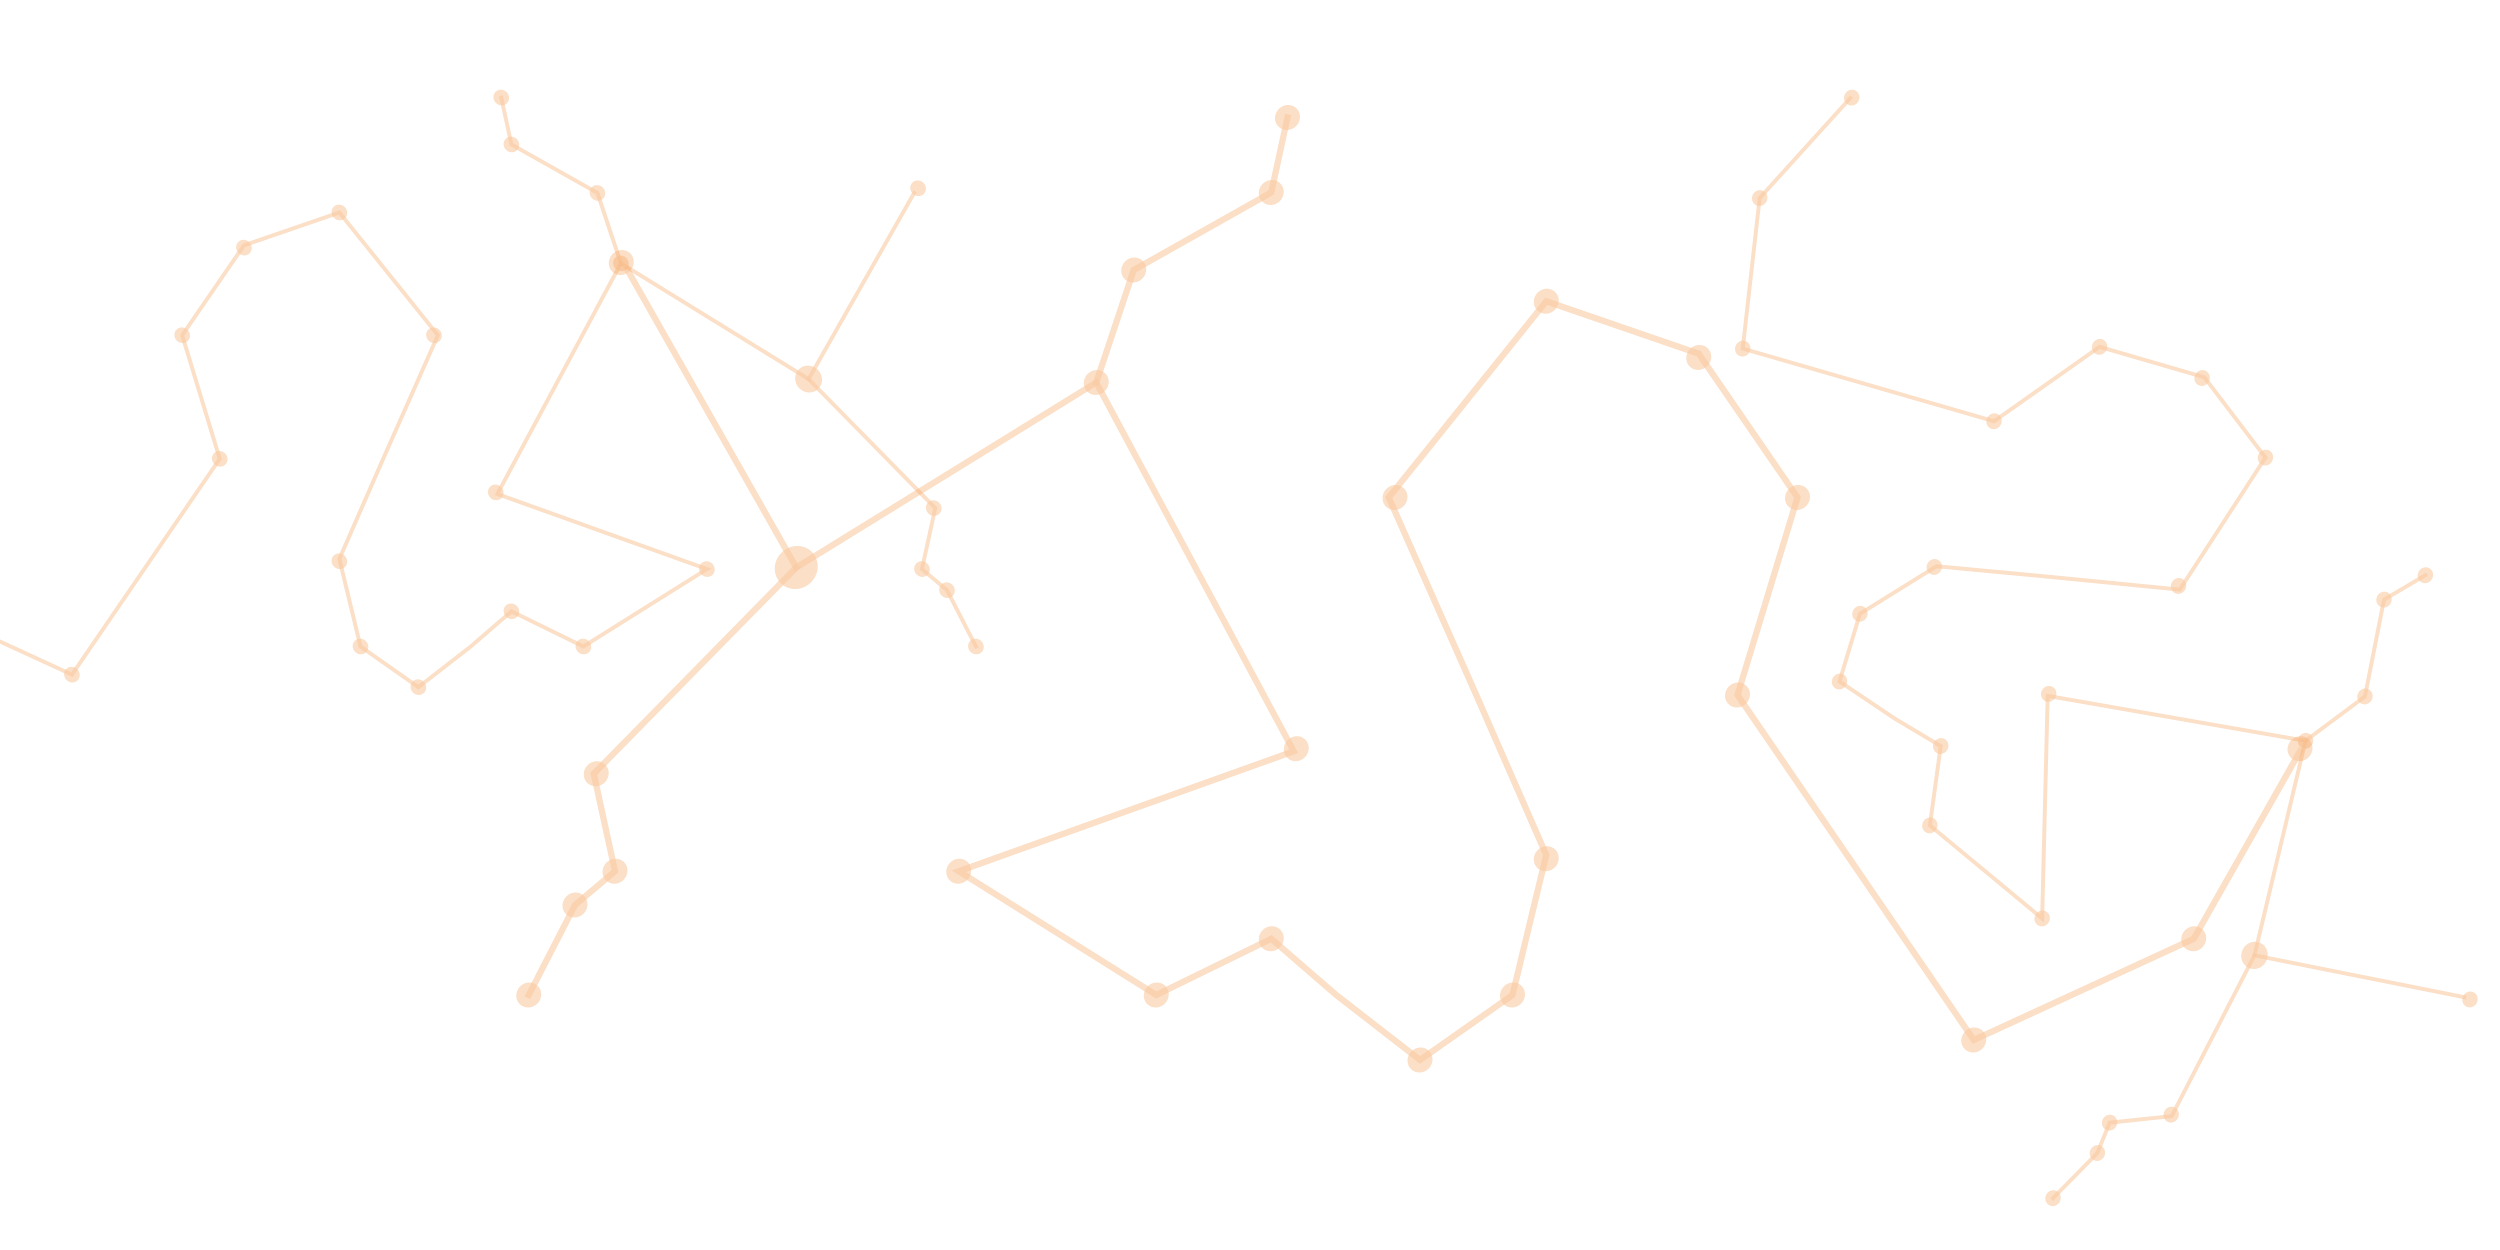 <?xml version="1.0" encoding="UTF-8" standalone="no"?><!-- Generator: Gravit.io --><svg xmlns="http://www.w3.org/2000/svg" xmlns:xlink="http://www.w3.org/1999/xlink" style="isolation:isolate" viewBox="0 0 2000 1000" width="2000pt" height="1000pt"><defs><clipPath id="_clipPath_D6LgfaIdnMnliEWLaJjGvqJpoNhEVecq"><rect width="2000" height="1000"/></clipPath></defs><g clip-path="url(#_clipPath_D6LgfaIdnMnliEWLaJjGvqJpoNhEVecq)"><g opacity="0.67"><clipPath id="_clipPath_1avHkPwtEphG62wlfaWnt1fUT42bH3m7"><rect x="0" y="0" width="2000" height="1000" transform="matrix(1,0,0,1,0,0)" fill="rgb(255,255,255)"/></clipPath><g clip-path="url(#_clipPath_1avHkPwtEphG62wlfaWnt1fUT42bH3m7)"><g><g style="opacity:0.61;"><g opacity="0.61"><path d=" M 1837.82 599.77 L 1839.06 597.59 L 1843.41 600.06 L 1842.18 602.23 L 1756.78 752.93 L 1578.13 835.15 L 1387.26 556.42 L 1435.26 398.42 L 1357.41 285.1 L 1237.85 243.94 L 1113.9 398.38 L 1183.29 554.99 L 1239.63 683.77 L 1212.21 797.5 L 1135.93 851.11 L 1067.41 797.93 L 1016.61 753.97 L 924.85 798.86 L 761.31 696.38 L 1031.43 599.62 L 876.05 309.52 L 636.1 457.49 L 499.83 217.23 L 498.59 215.06 L 502.94 212.59 L 504.17 214.77 L 637.9 450.51 L 877.95 302.48 L 1038.57 602.38 L 772.69 697.62 L 925.15 793.14 L 1017.39 748.03 L 1070.59 794.07 L 1136.07 844.89 L 1207.79 794.5 L 1234.37 684.23 L 1178.71 557.01 L 1108.1 397.62 L 1236.15 238.06 L 1360.59 280.9 L 1440.74 397.58 L 1392.74 555.58 L 1579.87 828.85 L 1753.22 749.07 L 1837.82 599.77 L 1837.82 599.77 Z " fill="rgb(240,126,27)"/></g><g opacity="0.61"><path d=" M 425.22 797.14 L 424.08 799.37 L 419.63 797.08 L 420.78 794.86 L 458.01 722.41 L 489.24 696.06 L 472.27 618.21 L 635.22 452.25 L 636.97 450.46 L 640.54 453.97 L 638.78 455.75 L 477.73 619.79 L 494.76 697.94 L 461.99 725.59 L 425.22 797.14 L 425.22 797.14 Z " fill="rgb(240,126,27)"/></g><g opacity="0.61"><path d=" M 879.37 306.79 L 878.58 309.16 L 873.84 307.58 L 874.63 305.21 L 904.93 214.3 L 1014.79 152.37 L 1027.56 93.47 L 1028.09 91.03 L 1032.97 92.09 L 1032.44 94.53 L 1019.21 155.63 L 909.07 217.7 L 879.37 306.79 L 879.37 306.79 Z " fill="rgb(240,126,27)"/></g><g opacity="0.61"><path d=" M 487.002 210.717 C 486.905 205.201 491.307 200.41 496.825 200.025 C 502.344 199.639 506.902 203.805 506.998 209.321 C 507.095 214.836 502.693 219.627 497.175 220.013 C 491.656 220.398 487.098 216.232 487.002 210.717 Z " fill="rgb(240,126,27)"/></g><g opacity="0.61"><path d=" M 467.002 619.698 C 466.905 614.182 471.307 609.391 476.825 609.006 C 482.344 608.621 486.902 612.786 486.998 618.302 C 487.095 623.818 482.693 628.609 477.175 628.994 C 471.656 629.379 467.098 625.214 467.002 619.698 Z " fill="rgb(240,126,27)"/></g><g opacity="0.61"><path d=" M 757.002 697.698 C 756.905 692.182 761.307 687.391 766.825 687.006 C 772.344 686.621 776.902 690.786 776.998 696.302 C 777.095 701.818 772.693 706.609 767.175 706.994 C 761.656 707.379 757.098 703.214 757.002 697.698 Z " fill="rgb(240,126,27)"/></g><g opacity="0.61"><path d=" M 915.002 796.698 C 914.905 791.182 919.307 786.391 924.825 786.006 C 930.344 785.621 934.902 789.786 934.998 795.302 C 935.095 800.818 930.693 805.609 925.175 805.994 C 919.656 806.379 915.098 802.214 915.002 796.698 Z " fill="rgb(240,126,27)"/></g><g opacity="0.61"><path d=" M 1007.002 751.698 C 1006.905 746.182 1011.307 741.391 1016.825 741.006 C 1022.344 740.621 1026.902 744.786 1026.998 750.302 C 1027.095 755.818 1022.693 760.609 1017.175 760.994 C 1011.656 761.379 1007.098 757.214 1007.002 751.698 Z " fill="rgb(240,126,27)"/></g><g opacity="0.61"><path d=" M 1126.002 848.698 C 1125.905 843.182 1130.307 838.391 1135.825 838.006 C 1141.344 837.621 1145.902 841.786 1145.998 847.302 C 1146.095 852.818 1141.693 857.609 1136.175 857.994 C 1130.656 858.379 1126.098 854.214 1126.002 848.698 Z " fill="rgb(240,126,27)"/></g><g opacity="0.61"><path d=" M 1200.002 796.698 C 1199.905 791.182 1204.307 786.391 1209.825 786.006 C 1215.344 785.621 1219.902 789.786 1219.998 795.302 C 1220.095 800.818 1215.693 805.609 1210.175 805.994 C 1204.656 806.379 1200.098 802.214 1200.002 796.698 Z " fill="rgb(240,126,27)"/></g><g opacity="0.61"><path d=" M 1227.002 687.679 C 1226.905 682.164 1231.307 677.373 1236.825 676.987 C 1242.344 676.602 1246.902 680.768 1246.998 686.283 C 1247.095 691.799 1242.693 696.59 1237.175 696.975 C 1231.656 697.361 1227.098 693.195 1227.002 687.679 Z " fill="rgb(240,126,27)"/></g><g opacity="0.61"><path d=" M 1027.002 599.661 C 1026.905 594.145 1031.307 589.354 1036.825 588.969 C 1042.344 588.584 1046.902 592.749 1046.998 598.265 C 1047.095 603.781 1042.693 608.571 1037.175 608.957 C 1031.656 609.342 1027.098 605.177 1027.002 599.661 Z " fill="rgb(240,126,27)"/></g><g opacity="0.61"><path d=" M 867.002 306.698 C 866.905 301.182 871.307 296.391 876.825 296.006 C 882.344 295.621 886.902 299.786 886.998 305.302 C 887.095 310.818 882.693 315.609 877.175 315.994 C 871.656 316.379 867.098 312.214 867.002 306.698 Z " fill="rgb(240,126,27)"/></g><g opacity="0.61"><path d=" M 897.002 216.698 C 896.905 211.182 901.307 206.391 906.825 206.006 C 912.344 205.621 916.902 209.786 916.998 215.302 C 917.095 220.818 912.693 225.609 907.175 225.994 C 901.656 226.379 897.098 222.214 897.002 216.698 Z " fill="rgb(240,126,27)"/></g><g opacity="0.61"><path d=" M 1007.002 154.698 C 1006.905 149.182 1011.307 144.391 1016.825 144.006 C 1022.344 143.621 1026.902 147.786 1026.998 153.302 C 1027.095 158.818 1022.693 163.609 1017.175 163.994 C 1011.656 164.379 1007.098 160.214 1007.002 154.698 Z " fill="rgb(240,126,27)"/></g><g opacity="0.61"><path d=" M 1020.002 94.698 C 1019.905 89.182 1024.307 84.391 1029.825 84.006 C 1035.344 83.621 1039.902 87.786 1039.998 93.302 C 1040.095 98.818 1035.693 103.609 1030.175 103.994 C 1024.656 104.379 1020.098 100.214 1020.002 94.698 Z " fill="rgb(240,126,27)"/></g><g opacity="0.61"><path d=" M 1106.002 398.698 C 1105.905 393.182 1110.307 388.391 1115.825 388.006 C 1121.344 387.621 1125.902 391.786 1125.998 397.302 C 1126.095 402.818 1121.693 407.609 1116.175 407.994 C 1110.656 408.379 1106.098 404.214 1106.002 398.698 Z " fill="rgb(240,126,27)"/></g><g opacity="0.61"><path d=" M 1227.002 241.698 C 1226.905 236.182 1231.307 231.391 1236.825 231.006 C 1242.344 230.621 1246.902 234.786 1246.998 240.302 C 1247.095 245.818 1242.693 250.609 1237.175 250.994 C 1231.656 251.379 1227.098 247.214 1227.002 241.698 Z " fill="rgb(240,126,27)"/></g><g opacity="0.61"><path d=" M 1349.002 286.661 C 1348.905 281.145 1353.307 276.354 1358.825 275.969 C 1364.344 275.584 1368.902 279.749 1368.998 285.265 C 1369.095 290.781 1364.693 295.571 1359.175 295.957 C 1353.656 296.342 1349.098 292.177 1349.002 286.661 Z " fill="rgb(240,126,27)"/></g><g opacity="0.61"><path d=" M 1428.002 398.698 C 1427.905 393.182 1432.307 388.391 1437.825 388.006 C 1443.344 387.621 1447.902 391.786 1447.998 397.302 C 1448.095 402.818 1443.693 407.609 1438.175 407.994 C 1432.656 408.379 1428.098 404.214 1428.002 398.698 Z " fill="rgb(240,126,27)"/></g><g opacity="0.61"><path d=" M 1380.002 556.698 C 1379.905 551.182 1384.307 546.391 1389.825 546.006 C 1395.344 545.621 1399.902 549.786 1399.998 555.302 C 1400.095 560.818 1395.693 565.609 1390.175 565.994 C 1384.656 566.379 1380.098 562.214 1380.002 556.698 Z " fill="rgb(240,126,27)"/></g><g opacity="0.61"><path d=" M 1569.002 832.698 C 1568.905 827.182 1573.307 822.391 1578.825 822.006 C 1584.344 821.621 1588.902 825.786 1588.998 831.302 C 1589.095 836.818 1584.693 841.609 1579.175 841.994 C 1573.656 842.379 1569.098 838.214 1569.002 832.698 Z " fill="rgb(240,126,27)"/></g><g opacity="0.61"><path d=" M 1745.002 751.698 C 1744.905 746.182 1749.307 741.391 1754.825 741.006 C 1760.344 740.621 1764.902 744.786 1764.998 750.302 C 1765.095 755.818 1760.693 760.609 1755.175 760.994 C 1749.656 761.379 1745.098 757.214 1745.002 751.698 Z " fill="rgb(240,126,27)"/></g><g opacity="0.61"><path d=" M 1830.002 599.661 C 1829.905 594.145 1834.307 589.354 1839.825 588.969 C 1845.344 588.584 1849.902 592.749 1849.998 598.265 C 1850.095 603.781 1845.693 608.571 1840.175 608.957 C 1834.656 609.342 1830.098 605.177 1830.002 599.661 Z " fill="rgb(240,126,27)"/></g><g opacity="0.61"><path d=" M 482.002 697.698 C 481.905 692.182 486.307 687.391 491.825 687.006 C 497.344 686.621 501.902 690.786 501.998 696.302 C 502.095 701.818 497.693 706.609 492.175 706.994 C 486.656 707.379 482.098 703.214 482.002 697.698 Z " fill="rgb(240,126,27)"/></g><g opacity="0.61"><path d=" M 619.815 455.2 C 619.649 445.719 627.215 437.485 636.7 436.823 C 646.185 436.16 654.02 443.32 654.185 452.8 C 654.351 462.281 646.785 470.515 637.3 471.177 C 627.815 471.84 619.98 464.68 619.815 455.2 Z " fill="rgb(240,126,27)"/></g><g opacity="0.61"><path d=" M 450.002 724.698 C 449.905 719.182 454.307 714.391 459.825 714.006 C 465.344 713.621 469.902 717.786 469.998 723.302 C 470.095 728.818 465.693 733.609 460.175 733.994 C 454.656 734.379 450.098 730.214 450.002 724.698 Z " fill="rgb(240,126,27)"/></g><g opacity="0.61"><path d=" M 413.002 796.698 C 412.905 791.182 417.307 786.391 422.825 786.006 C 428.344 785.621 432.902 789.786 432.998 795.302 C 433.095 800.818 428.693 805.609 423.175 805.994 C 417.656 806.379 413.098 802.214 413.002 796.698 Z " fill="rgb(240,126,27)"/></g></g><g style="opacity:0.61;"><g opacity="0.61"><path d=" M -104.38 394.437 L -105.156 393.074 L -107.877 394.619 L -107.108 395.976 L -53.681 490.256 L 58.084 541.693 L 177.494 367.317 L 147.465 268.471 L 196.169 197.577 L 270.967 171.827 L 348.511 268.446 L 305.1 366.423 L 269.853 446.989 L 287.007 518.139 L 334.729 551.678 L 377.595 518.408 L 409.376 490.906 L 466.782 518.99 L 569.094 454.877 L 400.105 394.344 L 497.312 212.854 L 647.427 305.426 L 732.678 155.117 L 733.454 153.759 L 730.733 152.214 L 729.963 153.578 L 646.301 301.059 L 496.123 208.45 L 395.638 396.07 L 561.975 455.653 L 466.594 515.411 L 408.888 487.19 L 375.606 515.993 L 334.641 547.787 L 289.772 516.262 L 273.144 447.276 L 307.965 367.686 L 352.139 267.971 L 272.03 168.148 L 194.179 194.949 L 144.037 267.945 L 174.066 366.792 L 56.996 537.752 L -51.454 487.841 L -104.38 394.437 L -104.38 394.437 Z " fill="rgb(240,126,27)"/></g><g opacity="0.61"><path d=" M 779.355 517.914 L 780.068 519.309 L 782.852 517.876 L 782.133 516.487 L 758.841 471.162 L 739.304 454.677 L 749.92 405.974 L 647.977 302.148 L 646.882 301.028 L 644.649 303.224 L 645.75 304.337 L 746.504 406.962 L 735.85 455.853 L 756.351 473.151 L 779.355 517.914 L 779.355 517.914 Z " fill="rgb(240,126,27)"/></g><g opacity="0.61"><path d=" M 495.235 211.146 L 495.729 212.629 L 498.694 211.641 L 498.2 210.158 L 479.244 153.284 L 410.515 114.54 L 402.526 77.692 L 402.194 76.165 L 399.141 76.828 L 399.473 78.355 L 407.75 116.579 L 476.654 155.411 L 495.235 211.146 L 495.235 211.146 Z " fill="rgb(240,126,27)"/></g><g opacity="0.61"><path d=" M 740.704 151.042 C 740.764 147.591 738.01 144.594 734.558 144.353 C 731.106 144.112 728.254 146.718 728.194 150.169 C 728.133 153.619 730.887 156.617 734.34 156.858 C 737.792 157.099 740.644 154.493 740.704 151.042 Z " fill="rgb(240,126,27)"/></g><g opacity="0.61"><path d=" M 753.216 406.904 C 753.276 403.454 750.523 400.457 747.07 400.216 C 743.618 399.975 740.766 402.58 740.706 406.031 C 740.646 409.482 743.4 412.479 746.852 412.72 C 750.304 412.961 753.156 410.355 753.216 406.904 Z " fill="rgb(240,126,27)"/></g><g opacity="0.61"><path d=" M 571.79 455.702 C 571.85 452.251 569.096 449.254 565.644 449.013 C 562.191 448.772 559.34 451.378 559.279 454.829 C 559.219 458.279 561.973 461.277 565.425 461.518 C 568.878 461.759 571.729 459.153 571.79 455.702 Z " fill="rgb(240,126,27)"/></g><g opacity="0.61"><path d=" M 472.943 517.637 C 473.004 514.187 470.25 511.189 466.797 510.948 C 463.345 510.707 460.493 513.313 460.433 516.764 C 460.373 520.215 463.127 523.212 466.579 523.453 C 470.031 523.694 472.883 521.088 472.943 517.637 Z " fill="rgb(240,126,27)"/></g><g opacity="0.61"><path d=" M 415.387 489.485 C 415.448 486.034 412.694 483.037 409.241 482.796 C 405.789 482.555 402.937 485.161 402.877 488.612 C 402.817 492.062 405.571 495.059 409.023 495.3 C 412.475 495.541 415.327 492.936 415.387 489.485 Z " fill="rgb(240,126,27)"/></g><g opacity="0.61"><path d=" M 340.94 550.169 C 341 546.718 338.246 543.721 334.794 543.48 C 331.342 543.239 328.49 545.845 328.43 549.296 C 328.369 552.746 331.123 555.744 334.576 555.985 C 338.028 556.226 340.88 553.62 340.94 550.169 Z " fill="rgb(240,126,27)"/></g><g opacity="0.61"><path d=" M 294.645 517.637 C 294.705 514.187 291.951 511.189 288.499 510.948 C 285.047 510.707 282.195 513.313 282.135 516.764 C 282.074 520.215 284.828 523.212 288.28 523.453 C 291.733 523.694 294.585 521.088 294.645 517.637 Z " fill="rgb(240,126,27)"/></g><g opacity="0.61"><path d=" M 277.753 449.434 C 277.814 445.984 275.06 442.986 271.607 442.745 C 268.155 442.504 265.303 445.11 265.243 448.561 C 265.183 452.012 267.937 455.009 271.389 455.25 C 274.841 455.491 277.693 452.885 277.753 449.434 Z " fill="rgb(240,126,27)"/></g><g opacity="0.61"><path d=" M 402.875 394.369 C 402.935 390.918 400.182 387.921 396.729 387.68 C 393.277 387.439 390.425 390.045 390.365 393.496 C 390.305 396.946 393.059 399.944 396.511 400.185 C 399.963 400.426 402.815 397.82 402.875 394.369 Z " fill="rgb(240,126,27)"/></g><g opacity="0.61"><path d=" M 502.973 211.089 C 503.033 207.638 500.279 204.641 496.827 204.4 C 493.374 204.159 490.523 206.765 490.462 210.216 C 490.402 213.666 493.156 216.664 496.608 216.905 C 500.061 217.146 502.912 214.54 502.973 211.089 Z " fill="rgb(240,126,27)"/></g><g opacity="0.61"><path d=" M 484.204 154.784 C 484.265 151.333 481.511 148.336 478.058 148.095 C 474.606 147.854 471.754 150.46 471.694 153.911 C 471.634 157.361 474.388 160.359 477.84 160.6 C 481.292 160.841 484.144 158.235 484.204 154.784 Z " fill="rgb(240,126,27)"/></g><g opacity="0.61"><path d=" M 415.387 115.996 C 415.448 112.546 412.694 109.548 409.241 109.307 C 405.789 109.066 402.937 111.672 402.877 115.123 C 402.817 118.574 405.571 121.571 409.023 121.812 C 412.475 122.053 415.327 119.447 415.387 115.996 Z " fill="rgb(240,126,27)"/></g><g opacity="0.61"><path d=" M 407.254 78.46 C 407.315 75.009 404.561 72.012 401.109 71.771 C 397.656 71.53 394.804 74.136 394.744 77.586 C 394.684 81.037 397.438 84.034 400.89 84.275 C 404.342 84.516 407.194 81.911 407.254 78.46 Z " fill="rgb(240,126,27)"/></g><g opacity="0.61"><path d=" M 353.452 268.645 C 353.512 265.194 350.758 262.197 347.306 261.956 C 343.854 261.715 341.002 264.321 340.942 267.772 C 340.882 271.222 343.635 274.22 347.088 274.461 C 350.54 274.702 353.392 272.096 353.452 268.645 Z " fill="rgb(240,126,27)"/></g><g opacity="0.61"><path d=" M 277.753 170.424 C 277.814 166.974 275.06 163.976 271.607 163.735 C 268.155 163.494 265.303 166.1 265.243 169.551 C 265.183 173.002 267.937 175.999 271.389 176.24 C 274.841 176.481 277.693 173.875 277.753 170.424 Z " fill="rgb(240,126,27)"/></g><g opacity="0.61"><path d=" M 201.429 198.553 C 201.489 195.103 198.735 192.105 195.283 191.864 C 191.831 191.623 188.979 194.229 188.919 197.68 C 188.859 201.131 191.612 204.128 195.065 204.369 C 198.517 204.61 201.369 202.004 201.429 198.553 Z " fill="rgb(240,126,27)"/></g><g opacity="0.61"><path d=" M 152.006 268.645 C 152.066 265.194 149.312 262.197 145.86 261.956 C 142.408 261.715 139.556 264.321 139.496 267.772 C 139.435 271.222 142.189 274.22 145.642 274.461 C 149.094 274.702 151.946 272.096 152.006 268.645 Z " fill="rgb(240,126,27)"/></g><g opacity="0.61"><path d=" M 182.035 367.491 C 182.095 364.04 179.342 361.043 175.889 360.802 C 172.437 360.561 169.585 363.167 169.525 366.618 C 169.465 370.069 172.219 373.066 175.671 373.307 C 179.123 373.548 181.975 370.942 182.035 367.491 Z " fill="rgb(240,126,27)"/></g><g opacity="0.61"><path d=" M 63.795 540.159 C 63.855 536.708 61.102 533.711 57.649 533.47 C 54.197 533.229 51.345 535.835 51.285 539.286 C 51.225 542.737 53.979 545.734 57.431 545.975 C 60.883 546.216 63.735 543.61 63.795 540.159 Z " fill="rgb(240,126,27)"/></g><g opacity="0.61"><path d=" M -46.312 489.485 C -46.252 486.034 -49.006 483.037 -52.458 482.796 C -55.91 482.555 -58.762 485.161 -58.822 488.612 C -58.883 492.062 -56.129 495.059 -52.676 495.3 C -49.224 495.541 -46.372 492.936 -46.312 489.485 Z " fill="rgb(240,126,27)"/></g><g opacity="0.61"><path d=" M -99.489 394.369 C -99.429 390.918 -102.182 387.921 -105.635 387.68 C -109.087 387.439 -111.939 390.045 -111.999 393.496 C -112.059 396.946 -109.305 399.944 -105.853 400.185 C -102.401 400.426 -99.549 397.82 -99.489 394.369 Z " fill="rgb(240,126,27)"/></g><g opacity="0.61"><path d=" M 743.832 455.702 C 743.892 452.251 741.138 449.254 737.686 449.013 C 734.234 448.772 731.382 451.378 731.322 454.829 C 731.261 458.279 734.015 461.277 737.468 461.518 C 740.92 461.759 743.772 459.153 743.832 455.702 Z " fill="rgb(240,126,27)"/></g><g opacity="0.61"><path d=" M 657.615 303.993 C 657.718 298.062 652.985 292.91 647.051 292.496 C 641.118 292.082 636.216 296.561 636.112 302.492 C 636.009 308.423 640.742 313.574 646.676 313.989 C 652.61 314.403 657.511 309.924 657.615 303.993 Z " fill="rgb(240,126,27)"/></g><g opacity="0.61"><path d=" M 763.851 472.593 C 763.912 469.143 761.158 466.145 757.706 465.904 C 754.253 465.663 751.402 468.269 751.341 471.72 C 751.281 475.171 754.035 478.168 757.487 478.409 C 760.939 478.65 763.791 476.044 763.851 472.593 Z " fill="rgb(240,126,27)"/></g><g opacity="0.61"><path d=" M 786.999 517.637 C 787.059 514.187 784.305 511.189 780.853 510.948 C 777.401 510.707 774.549 513.313 774.489 516.764 C 774.429 520.215 777.182 523.212 780.635 523.453 C 784.087 523.694 786.939 521.088 786.999 517.637 Z " fill="rgb(240,126,27)"/></g></g><g style="opacity:0.61;"><g opacity="0.61"><path d=" M 1481.329 79.564 L 1482.38 78.4 L 1480.059 76.3 L 1479.012 77.457 L 1406.251 157.762 L 1392.469 280.021 L 1595.501 338.704 L 1679.938 279.183 L 1762.532 303.19 L 1810.445 366.135 L 1743.028 470.073 L 1636.379 459.588 L 1548.823 451.393 L 1486.645 490 L 1469.769 545.834 L 1514.806 576.1 L 1550.889 597.65 L 1542.231 660.968 L 1635.201 738.005 L 1639.669 558.556 L 1842.491 593.925 L 1801.681 765.502 L 1971.146 799.3 L 1972.678 799.611 L 1973.292 796.542 L 1971.756 796.239 L 1805.474 763.063 L 1846.3 591.415 L 1636.629 554.856 L 1632.231 731.488 L 1545.569 659.667 L 1554.264 596.021 L 1516.475 573.454 L 1473.436 544.53 L 1489.294 492.037 L 1549.582 454.607 L 1636.078 462.705 L 1744.618 473.37 L 1814.272 365.991 L 1764.403 300.477 L 1679.362 275.763 L 1594.925 335.284 L 1395.87 277.751 L 1409.242 159.119 L 1481.329 79.564 L 1481.329 79.564 Z " fill="rgb(240,126,27)"/></g><g opacity="0.61"><path d=" M 1641.303 957.426 L 1640.202 958.541 L 1642.436 960.735 L 1643.529 959.617 L 1679.26 923.283 L 1688.784 899.56 L 1738.36 894.363 L 1804.967 764.996 L 1805.687 763.605 L 1802.901 762.174 L 1802.189 763.568 L 1736.35 891.429 L 1686.584 896.65 L 1676.59 921.542 L 1641.303 957.426 L 1641.303 957.426 Z " fill="rgb(240,126,27)"/></g><g opacity="0.61"><path d=" M 1843.461 591.417 L 1842.208 592.352 L 1844.077 594.857 L 1845.33 593.923 L 1893.387 558.083 L 1908.616 480.669 L 1941.098 461.524 L 1942.443 460.731 L 1940.856 458.04 L 1939.511 458.834 L 1905.812 478.683 L 1890.555 556.291 L 1843.461 591.417 L 1843.461 591.417 Z " fill="rgb(240,126,27)"/></g><g opacity="0.61"><path d=" M 1977.533 805.643 C 1980.828 804.617 1982.81 801.062 1981.956 797.709 C 1981.102 794.355 1977.733 792.465 1974.438 793.49 C 1971.142 794.515 1969.16 798.07 1970.014 801.424 C 1970.868 804.777 1974.237 806.668 1977.533 805.643 Z " fill="rgb(240,126,27)"/></g><g opacity="0.61"><path d=" M 1738.51 897.784 C 1741.805 896.759 1743.787 893.204 1742.933 889.851 C 1742.079 886.497 1738.71 884.606 1735.415 885.632 C 1732.119 886.657 1730.137 890.212 1730.991 893.566 C 1731.845 896.919 1735.214 898.81 1738.51 897.784 Z " fill="rgb(240,126,27)"/></g><g opacity="0.61"><path d=" M 1635.264 740.823 C 1638.559 739.797 1640.541 736.242 1639.687 732.889 C 1638.833 729.535 1635.464 727.645 1632.169 728.67 C 1628.873 729.695 1626.891 733.25 1627.745 736.604 C 1628.599 739.957 1631.968 741.848 1635.264 740.823 Z " fill="rgb(240,126,27)"/></g><g opacity="0.61"><path d=" M 1545.448 666.394 C 1548.743 665.369 1550.725 661.814 1549.871 658.46 C 1549.017 655.106 1545.648 653.216 1542.352 654.241 C 1539.057 655.266 1537.075 658.822 1537.929 662.175 C 1538.783 665.529 1542.152 667.419 1545.448 666.394 Z " fill="rgb(240,126,27)"/></g><g opacity="0.61"><path d=" M 1554.124 602.912 C 1557.42 601.887 1559.402 598.332 1558.548 594.978 C 1557.694 591.624 1554.325 589.734 1551.029 590.759 C 1547.734 591.784 1545.752 595.339 1546.606 598.693 C 1547.46 602.047 1550.829 603.937 1554.124 602.912 Z " fill="rgb(240,126,27)"/></g><g opacity="0.61"><path d=" M 1473.15 551.258 C 1476.445 550.233 1478.427 546.678 1477.573 543.324 C 1476.719 539.971 1473.35 538.08 1470.055 539.105 C 1466.759 540.131 1464.777 543.686 1465.631 547.039 C 1466.485 550.393 1469.854 552.283 1473.15 551.258 Z " fill="rgb(240,126,27)"/></g><g opacity="0.61"><path d=" M 1489.517 497.095 C 1492.813 496.07 1494.795 492.515 1493.941 489.161 C 1493.086 485.807 1489.718 483.917 1486.422 484.942 C 1483.127 485.967 1481.145 489.522 1481.999 492.876 C 1482.853 496.23 1486.222 498.12 1489.517 497.095 Z " fill="rgb(240,126,27)"/></g><g opacity="0.61"><path d=" M 1548.979 459.661 C 1552.274 458.636 1554.257 455.081 1553.402 451.728 C 1552.548 448.374 1549.179 446.484 1545.884 447.509 C 1542.588 448.534 1540.606 452.089 1541.461 455.443 C 1542.315 458.796 1545.684 460.687 1548.979 459.661 Z " fill="rgb(240,126,27)"/></g><g opacity="0.61"><path d=" M 1640.514 561.194 C 1643.81 560.169 1645.792 556.614 1644.938 553.261 C 1644.084 549.907 1640.715 548.016 1637.419 549.042 C 1634.124 550.067 1632.142 553.622 1632.996 556.976 C 1633.85 560.329 1637.219 562.22 1640.514 561.194 Z " fill="rgb(240,126,27)"/></g><g opacity="0.61"><path d=" M 1845.943 598.747 C 1849.238 597.721 1851.22 594.166 1850.366 590.813 C 1849.512 587.459 1846.143 585.569 1842.848 586.594 C 1839.552 587.619 1837.57 591.174 1838.424 594.528 C 1839.279 597.881 1842.647 599.772 1845.943 598.747 Z " fill="rgb(240,126,27)"/></g><g opacity="0.61"><path d=" M 1893.518 563.263 C 1896.814 562.238 1898.796 558.683 1897.942 555.329 C 1897.088 551.976 1893.719 550.085 1890.423 551.111 C 1887.128 552.136 1885.146 555.691 1886 559.045 C 1886.854 562.398 1890.223 564.289 1893.518 563.263 Z " fill="rgb(240,126,27)"/></g><g opacity="0.61"><path d=" M 1908.761 485.753 C 1912.057 484.727 1914.039 481.172 1913.185 477.819 C 1912.331 474.465 1908.962 472.575 1905.666 473.6 C 1902.371 474.625 1900.389 478.18 1901.243 481.534 C 1902.097 484.887 1905.466 486.778 1908.761 485.753 Z " fill="rgb(240,126,27)"/></g><g opacity="0.61"><path d=" M 1941.852 466.255 C 1945.147 465.23 1947.129 461.675 1946.275 458.321 C 1945.421 454.968 1942.052 453.077 1938.757 454.103 C 1935.461 455.128 1933.479 458.683 1934.333 462.037 C 1935.187 465.39 1938.556 467.281 1941.852 466.255 Z " fill="rgb(240,126,27)"/></g><g opacity="0.61"><path d=" M 1744.389 474.828 C 1747.684 473.802 1749.667 470.247 1748.812 466.894 C 1747.958 463.54 1744.589 461.65 1741.294 462.675 C 1737.998 463.7 1736.016 467.255 1736.871 470.609 C 1737.725 473.962 1741.094 475.853 1744.389 474.828 Z " fill="rgb(240,126,27)"/></g><g opacity="0.61"><path d=" M 1813.906 372.139 C 1817.202 371.114 1819.184 367.559 1818.33 364.205 C 1817.475 360.851 1814.107 358.961 1810.811 359.986 C 1807.516 361.012 1805.534 364.567 1806.388 367.92 C 1807.242 371.274 1810.611 373.164 1813.906 372.139 Z " fill="rgb(240,126,27)"/></g><g opacity="0.61"><path d=" M 1763.255 308.491 C 1766.55 307.466 1768.532 303.911 1767.678 300.557 C 1766.824 297.203 1763.455 295.313 1760.16 296.338 C 1756.864 297.363 1754.882 300.919 1755.736 304.272 C 1756.59 307.626 1759.959 309.516 1763.255 308.491 Z " fill="rgb(240,126,27)"/></g><g opacity="0.61"><path d=" M 1681.198 283.549 C 1684.493 282.524 1686.475 278.969 1685.621 275.615 C 1684.767 272.262 1681.398 270.371 1678.102 271.397 C 1674.807 272.422 1672.825 275.977 1673.679 279.331 C 1674.533 282.684 1677.902 284.575 1681.198 283.549 Z " fill="rgb(240,126,27)"/></g><g opacity="0.61"><path d=" M 1596.76 343.07 C 1600.056 342.045 1602.038 338.49 1601.184 335.136 C 1600.33 331.782 1596.961 329.892 1593.665 330.917 C 1590.37 331.942 1588.388 335.498 1589.242 338.851 C 1590.096 342.205 1593.465 344.095 1596.76 343.07 Z " fill="rgb(240,126,27)"/></g><g opacity="0.61"><path d=" M 1395.717 284.962 C 1399.012 283.937 1400.994 280.382 1400.14 277.028 C 1399.286 273.675 1395.917 271.784 1392.622 272.809 C 1389.326 273.835 1387.344 277.39 1388.198 280.743 C 1389.053 284.097 1392.421 285.987 1395.717 284.962 Z " fill="rgb(240,126,27)"/></g><g opacity="0.61"><path d=" M 1409.294 164.517 C 1412.59 163.491 1414.572 159.936 1413.717 156.583 C 1412.863 153.229 1409.494 151.339 1406.199 152.364 C 1402.904 153.389 1400.921 156.944 1401.776 160.298 C 1402.63 163.651 1405.999 165.542 1409.294 164.517 Z " fill="rgb(240,126,27)"/></g><g opacity="0.61"><path d=" M 1482.928 84.187 C 1486.223 83.162 1488.206 79.607 1487.351 76.253 C 1486.497 72.899 1483.128 71.009 1479.833 72.034 C 1476.537 73.059 1474.555 76.615 1475.41 79.968 C 1476.264 83.322 1479.633 85.212 1482.928 84.187 Z " fill="rgb(240,126,27)"/></g><g opacity="0.61"><path d=" M 1689.232 904.181 C 1692.527 903.156 1694.509 899.601 1693.655 896.247 C 1692.801 892.894 1689.432 891.003 1686.137 892.028 C 1682.841 893.054 1680.859 896.609 1681.713 899.962 C 1682.567 903.316 1685.936 905.206 1689.232 904.181 Z " fill="rgb(240,126,27)"/></g><g opacity="0.61"><path d=" M 1806.238 774.726 C 1811.902 772.964 1815.309 766.854 1813.841 761.09 C 1812.373 755.325 1806.582 752.076 1800.918 753.838 C 1795.254 755.6 1791.847 761.711 1793.315 767.475 C 1794.783 773.239 1800.574 776.488 1806.238 774.726 Z " fill="rgb(240,126,27)"/></g><g opacity="0.61"><path d=" M 1679.473 928.489 C 1682.768 927.464 1684.75 923.909 1683.896 920.555 C 1683.042 917.201 1679.673 915.311 1676.378 916.336 C 1673.082 917.361 1671.1 920.916 1671.954 924.27 C 1672.808 927.624 1676.177 929.514 1679.473 928.489 Z " fill="rgb(240,126,27)"/></g><g opacity="0.61"><path d=" M 1643.963 964.598 C 1647.259 963.573 1649.241 960.018 1648.387 956.664 C 1647.533 953.31 1644.164 951.42 1640.868 952.445 C 1637.573 953.47 1635.591 957.025 1636.445 960.379 C 1637.299 963.733 1640.668 965.623 1643.963 964.598 Z " fill="rgb(240,126,27)"/></g></g></g></g></g></g></svg>